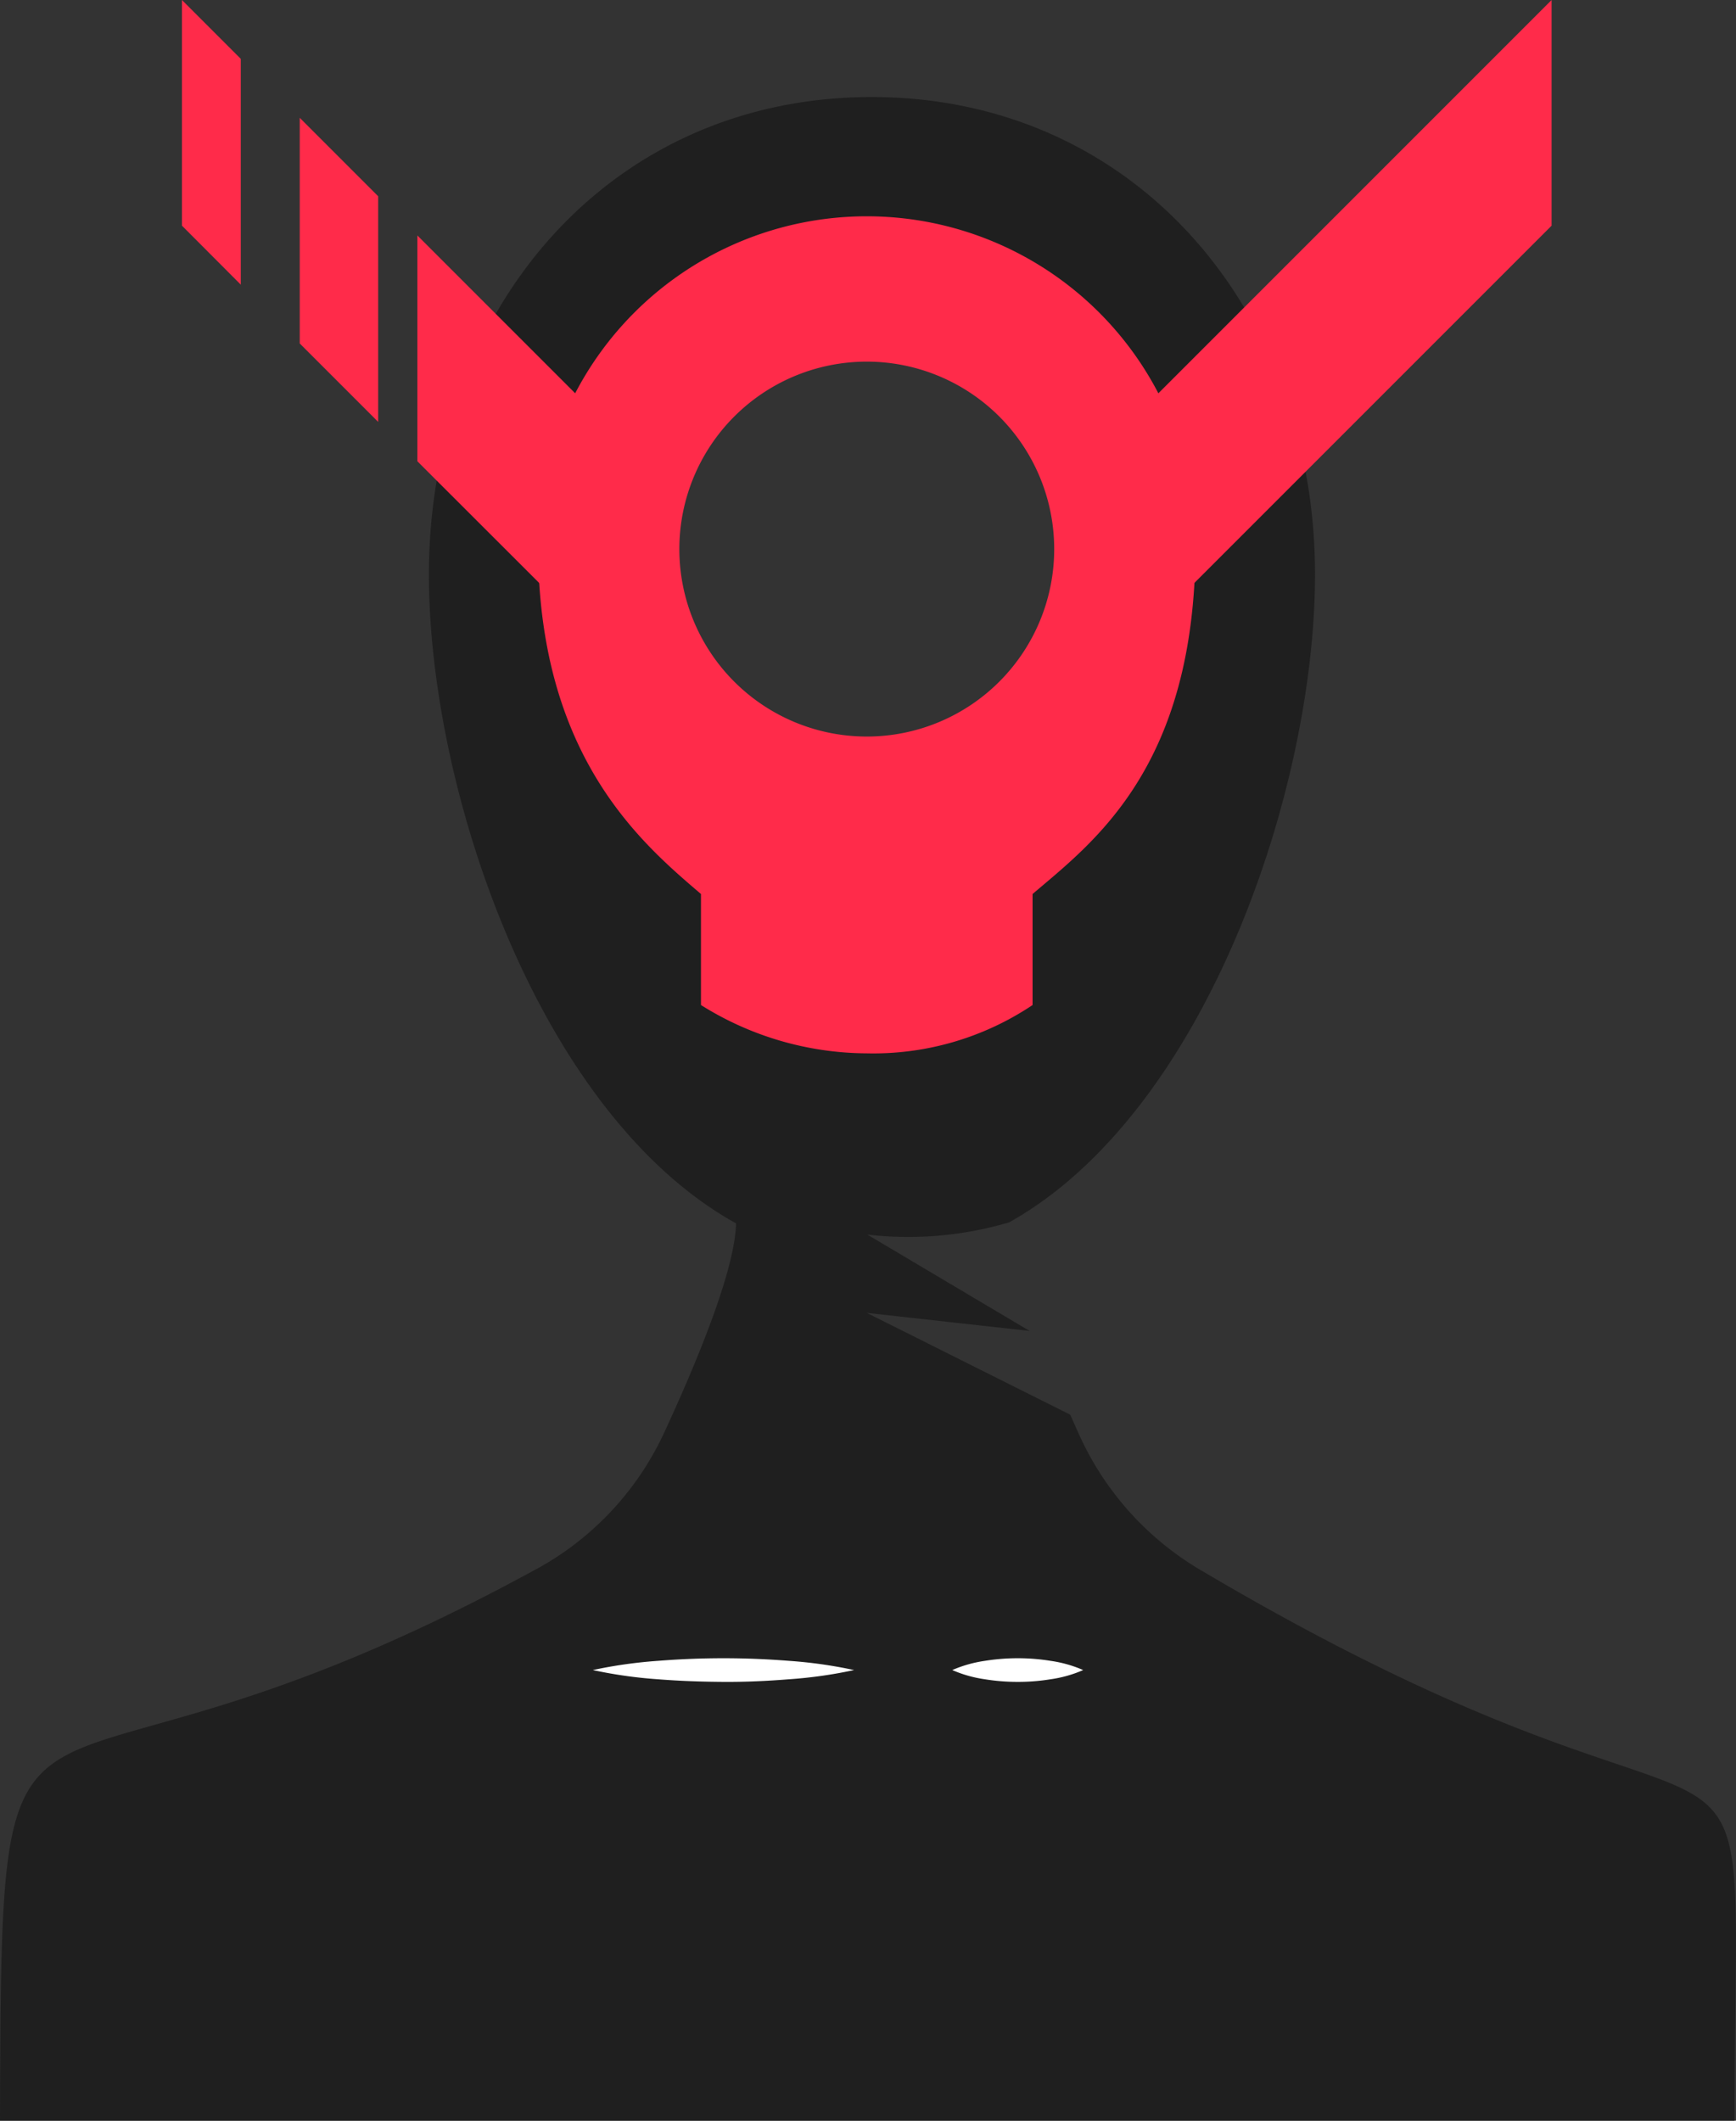 <svg xmlns="http://www.w3.org/2000/svg" viewBox="0 0 120.41 147.07"><rect x="0" y="0" width="120.41" height="147.07" fill="#333333" stroke="none"/><defs><style>.cls-1{isolation:isolate;}.cls-2{fill:#1f1f1f;mix-blend-mode:multiply;}.cls-3{fill:#ff2b4a;}.cls-4{fill:#fff;}</style></defs><title>profile</title><g class="cls-1"><g id="Capa_2" data-name="Capa 2"><g id="Capa_1-2" data-name="Capa 1"><path class="cls-2" d="M83.3,108.9a20.86,20.86,0,0,1-8.42-9.34l-.65-1.45L60.12,91.05l11.29,1.25L60.16,85.62A24.67,24.67,0,0,0,70,84.77c13.62-7.62,21.21-30,21.21-44.93,0-18.28-12.46-33.11-30.75-33.11S29.75,21.55,29.75,39.84c0,15,7.62,37.42,21.3,45C51,88.05,48.28,94.6,46,99.5a20.66,20.66,0,0,1-8.74,9.29l-.21.11C.12,129.05.12,110.05,0,147.07H120.31C120.31,113,124.12,133.05,83.3,108.9ZM41.45,41.29c0-12,8.39-21.76,18.75-21.76s18.75,9.74,18.75,21.76S70.55,63.05,60.2,63.05,41.45,53.31,41.45,41.29Z"/><path class="cls-3" d="M60.12,15a22.8,22.8,0,0,0-22.8,22.8c0,14.6,7.13,20.64,11.3,24.2V69.7a21.77,21.77,0,0,0,11.5,3.35,19.84,19.84,0,0,0,11.5-3.35V62c4.17-3.56,11.3-8.77,11.3-24.2A22.8,22.8,0,0,0,60.12,15Zm13,23.08a13,13,0,1,1-13-13A13,13,0,0,1,73.12,38.05Z"/><polygon class="cls-3" points="75.63 31.99 107.62 0 107.62 15.65 81.42 41.85 75.63 31.99"/><polygon class="cls-3" points="28.95 16.33 28.95 31.99 38.82 41.85 44.61 31.99 28.95 16.33"/><polygon class="cls-3" points="16.7 4.08 12.62 0 12.62 15.65 16.7 19.74 16.7 4.08"/><polygon class="cls-3" points="20.79 8.17 20.79 23.82 26.23 29.26 26.23 13.61 20.79 8.17"/><path class="cls-4" d="M41.12,115.82a32.12,32.12,0,0,1,4.53-.64c1.51-.12,3-.18,4.53-.18s3,.06,4.53.18a31.76,31.76,0,0,1,4.53.64,31.76,31.76,0,0,1-4.53.64c-1.51.12-3,.19-4.53.18s-3-.06-4.53-.18A32.12,32.12,0,0,1,41.12,115.82Z"/><path class="cls-4" d="M66.05,115.82a8.78,8.78,0,0,1,2.27-.64,14.2,14.2,0,0,1,2.27-.18,14,14,0,0,1,2.27.18,8.68,8.68,0,0,1,2.27.64,8.68,8.68,0,0,1-2.27.64,14,14,0,0,1-2.27.18,14.2,14.2,0,0,1-2.27-.18A8.78,8.78,0,0,1,66.05,115.82Z"/></g></g></g></svg>